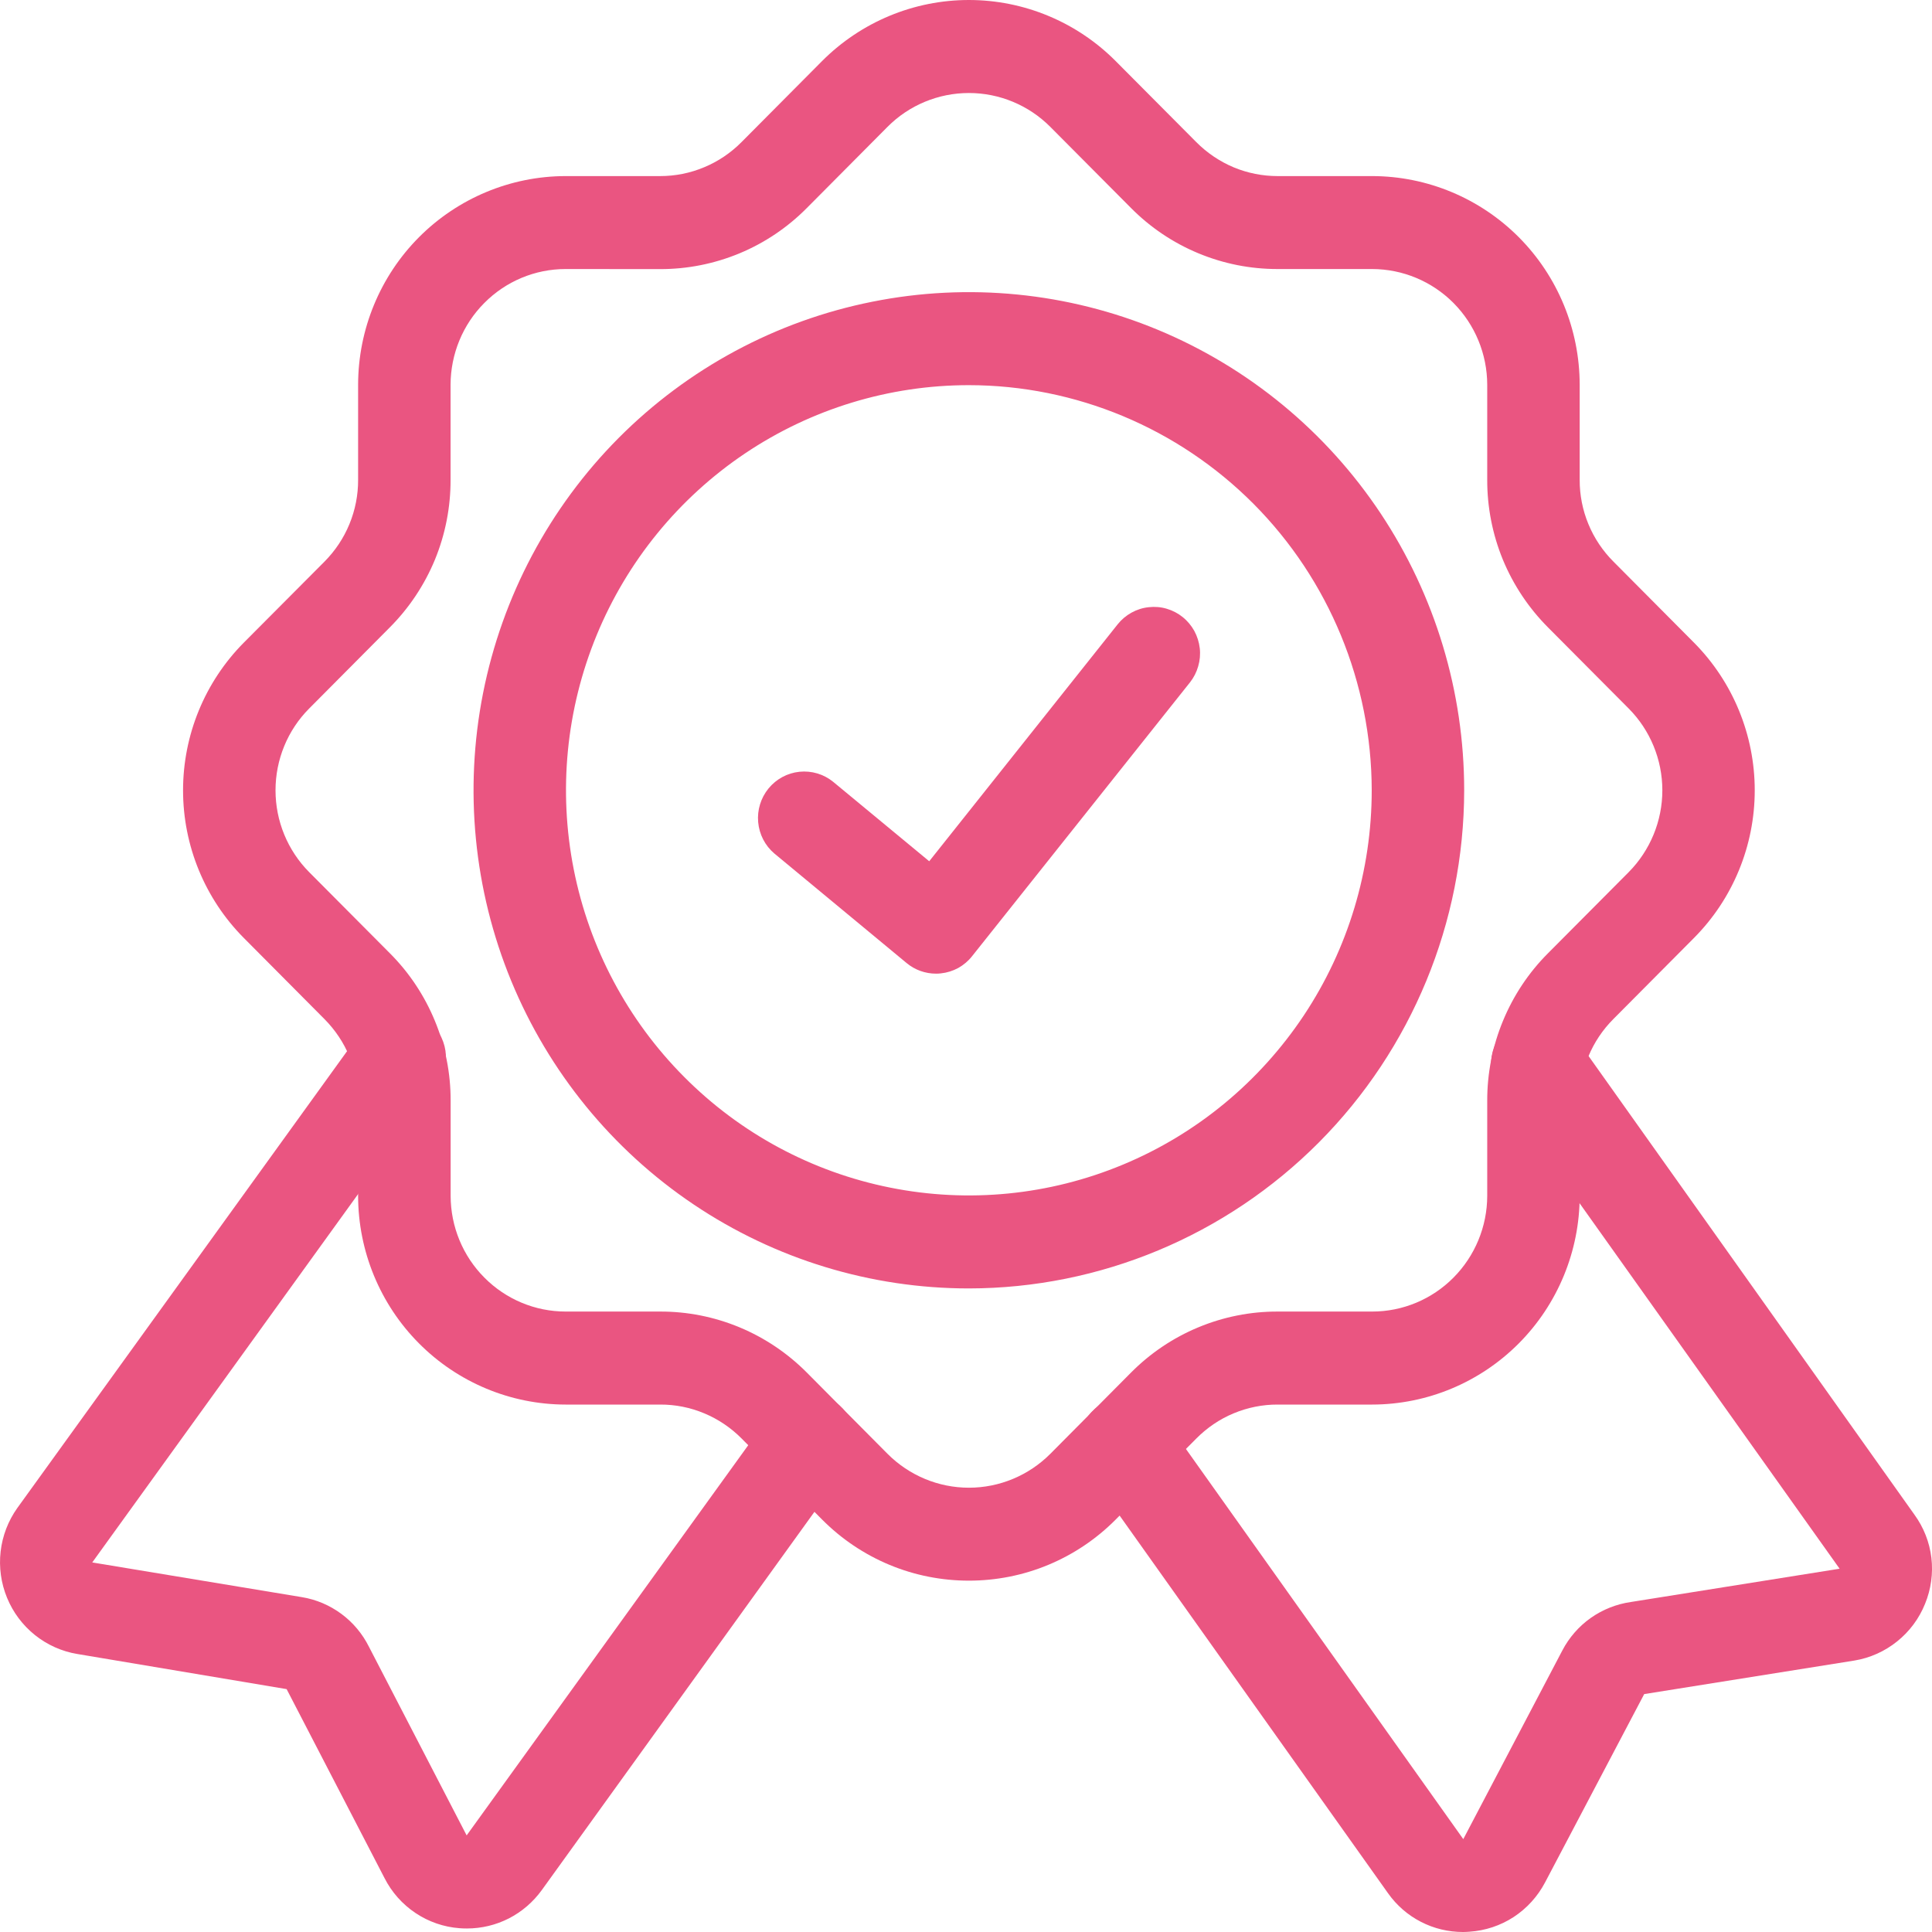 <svg width="28" height="28" viewBox="0 0 28 28" fill="none" xmlns="http://www.w3.org/2000/svg">
<path d="M14.042 22.908C13.647 22.908 13.256 22.831 12.891 22.679C12.526 22.527 12.194 22.304 11.915 22.023L10.747 20.847C10.592 20.691 10.408 20.567 10.206 20.483C10.004 20.398 9.786 20.355 9.567 20.356H8.197C7.4 20.355 6.636 20.036 6.072 19.469C5.508 18.902 5.191 18.133 5.19 17.332V15.954C5.191 15.734 5.148 15.516 5.064 15.312C4.98 15.108 4.856 14.924 4.701 14.768L3.532 13.592C2.969 13.025 2.653 12.256 2.653 11.454C2.653 10.652 2.969 9.883 3.532 9.315L4.702 8.14C4.857 7.984 4.98 7.8 5.064 7.596C5.148 7.392 5.191 7.174 5.19 6.954V5.576C5.191 4.774 5.508 4.005 6.072 3.438C6.636 2.872 7.4 2.553 8.197 2.552H9.567C9.786 2.552 10.003 2.509 10.205 2.424C10.408 2.34 10.591 2.216 10.746 2.06L11.915 0.884C12.48 0.318 13.244 0 14.042 0C14.839 0 15.604 0.318 16.168 0.884L17.338 2.06C17.493 2.216 17.677 2.34 17.879 2.425C18.081 2.509 18.298 2.552 18.517 2.552H19.887C20.684 2.553 21.448 2.872 22.012 3.438C22.576 4.005 22.893 4.774 22.894 5.576V6.953C22.893 7.173 22.936 7.392 23.02 7.595C23.104 7.799 23.228 7.984 23.383 8.139L24.552 9.315C25.115 9.883 25.431 10.652 25.431 11.454C25.431 12.256 25.115 13.025 24.552 13.592L23.383 14.768C23.228 14.923 23.104 15.108 23.02 15.311C22.936 15.515 22.893 15.733 22.894 15.954V17.332C22.893 18.133 22.576 18.902 22.012 19.469C21.448 20.036 20.684 20.355 19.887 20.356H18.517C18.298 20.355 18.081 20.399 17.879 20.483C17.676 20.567 17.493 20.692 17.338 20.848L16.169 22.023C15.89 22.304 15.558 22.527 15.193 22.679C14.828 22.831 14.437 22.908 14.042 22.908ZM8.197 3.899C7.755 3.899 7.331 4.076 7.019 4.391C6.706 4.705 6.531 5.132 6.53 5.576V6.953C6.531 7.351 6.454 7.744 6.303 8.112C6.151 8.479 5.929 8.812 5.649 9.093L4.481 10.268C4.168 10.582 3.993 11.009 3.993 11.454C3.993 11.898 4.168 12.325 4.481 12.64L5.65 13.815C5.93 14.095 6.152 14.429 6.303 14.796C6.455 15.163 6.532 15.557 6.531 15.954V17.332C6.532 17.776 6.707 18.202 7.02 18.516C7.332 18.831 7.756 19.008 8.198 19.008H9.567C9.963 19.007 10.354 19.085 10.719 19.237C11.084 19.389 11.416 19.613 11.695 19.894L12.863 21.07C13.176 21.384 13.6 21.561 14.042 21.561C14.485 21.561 14.909 21.384 15.222 21.07L16.39 19.894C16.669 19.613 17 19.389 17.366 19.237C17.731 19.085 18.122 19.007 18.517 19.008H19.887C20.329 19.008 20.753 18.831 21.065 18.516C21.377 18.202 21.553 17.776 21.554 17.332V15.954C21.553 15.557 21.63 15.163 21.782 14.796C21.933 14.429 22.155 14.095 22.435 13.815L23.604 12.64C23.916 12.325 24.092 11.898 24.092 11.454C24.092 11.009 23.916 10.582 23.604 10.268L22.435 9.093C22.155 8.812 21.933 8.479 21.781 8.112C21.63 7.744 21.553 7.351 21.554 6.953V5.576C21.553 5.131 21.377 4.705 21.065 4.391C20.753 4.077 20.329 3.9 19.887 3.899H18.517C18.122 3.9 17.731 3.822 17.366 3.67C17 3.518 16.669 3.295 16.39 3.013L15.221 1.838C14.908 1.524 14.484 1.348 14.042 1.348C13.6 1.348 13.175 1.524 12.863 1.838L11.694 3.014C11.415 3.296 11.084 3.519 10.719 3.671C10.353 3.823 9.962 3.901 9.567 3.9L8.197 3.899Z" fill="#EA5581"/>
<path d="M14.041 18.673C12.622 18.673 11.234 18.25 10.053 17.456C8.873 16.663 7.953 15.536 7.409 14.216C6.866 12.897 6.724 11.445 7.001 10.045C7.278 8.645 7.961 7.358 8.965 6.348C9.969 5.339 11.248 4.651 12.641 4.373C14.033 4.094 15.477 4.237 16.788 4.783C18.1 5.33 19.221 6.255 20.01 7.442C20.799 8.63 21.22 10.026 21.22 11.454C21.218 13.367 20.461 15.203 19.115 16.556C17.769 17.909 15.944 18.671 14.041 18.673ZM14.041 5.582C12.887 5.582 11.758 5.926 10.798 6.571C9.838 7.216 9.089 8.133 8.647 9.206C8.205 10.279 8.09 11.46 8.315 12.599C8.54 13.738 9.096 14.784 9.913 15.605C10.729 16.427 11.77 16.986 12.902 17.212C14.035 17.439 15.209 17.323 16.276 16.878C17.343 16.434 18.254 15.681 18.896 14.716C19.538 13.75 19.88 12.615 19.88 11.454C19.878 9.897 19.262 8.404 18.168 7.303C17.073 6.203 15.589 5.583 14.041 5.582Z" fill="#EA5581"/>
<path d="M6.767 27.949C6.731 27.949 6.695 27.948 6.659 27.945C6.431 27.928 6.212 27.852 6.022 27.725C5.832 27.598 5.677 27.424 5.573 27.219L4.154 24.48L1.121 23.971C0.896 23.934 0.685 23.839 0.507 23.697C0.328 23.554 0.189 23.368 0.102 23.156C0.015 22.945 -0.017 22.714 0.009 22.486C0.035 22.259 0.118 22.042 0.251 21.855L5.238 14.946C5.289 14.871 5.353 14.807 5.429 14.758C5.504 14.71 5.589 14.676 5.677 14.661C5.765 14.645 5.856 14.648 5.943 14.668C6.031 14.688 6.113 14.726 6.186 14.779C6.259 14.832 6.32 14.899 6.366 14.976C6.412 15.054 6.443 15.14 6.456 15.229C6.468 15.318 6.463 15.409 6.44 15.496C6.417 15.584 6.377 15.665 6.322 15.737L1.337 22.644L4.375 23.147C4.583 23.181 4.779 23.265 4.948 23.39C5.117 23.515 5.254 23.679 5.348 23.868L6.763 26.6L11.181 20.478C11.232 20.406 11.297 20.346 11.372 20.299C11.447 20.253 11.531 20.222 11.618 20.208C11.705 20.194 11.793 20.197 11.879 20.218C11.965 20.238 12.045 20.276 12.117 20.328C12.188 20.38 12.248 20.445 12.294 20.521C12.341 20.596 12.371 20.68 12.385 20.767C12.399 20.855 12.396 20.944 12.375 21.03C12.355 21.116 12.318 21.198 12.266 21.269L7.851 27.394C7.726 27.566 7.564 27.706 7.375 27.803C7.187 27.899 6.979 27.949 6.767 27.949ZM21.203 28C20.99 28 20.781 27.95 20.592 27.852C20.403 27.755 20.24 27.613 20.117 27.439L15.768 21.32C15.716 21.248 15.679 21.166 15.658 21.08C15.638 20.993 15.634 20.903 15.649 20.815C15.663 20.728 15.694 20.643 15.741 20.568C15.787 20.492 15.848 20.427 15.92 20.375C15.992 20.323 16.074 20.286 16.16 20.266C16.246 20.246 16.335 20.244 16.423 20.259C16.51 20.274 16.593 20.306 16.668 20.354C16.743 20.401 16.808 20.463 16.858 20.536L21.207 26.654L22.642 23.921C22.74 23.733 22.882 23.57 23.055 23.448C23.228 23.326 23.428 23.247 23.638 23.217L26.661 22.735L21.737 15.814C21.685 15.742 21.648 15.661 21.627 15.574C21.607 15.488 21.604 15.398 21.618 15.31C21.632 15.222 21.663 15.138 21.71 15.062C21.756 14.987 21.817 14.921 21.89 14.87C21.962 14.818 22.043 14.781 22.129 14.761C22.215 14.741 22.305 14.739 22.392 14.754C22.479 14.768 22.562 14.801 22.637 14.848C22.712 14.896 22.777 14.958 22.828 15.031L27.745 21.951C27.879 22.135 27.964 22.35 27.991 22.576C28.018 22.802 27.986 23.032 27.9 23.242C27.814 23.457 27.674 23.645 27.494 23.789C27.315 23.933 27.101 24.029 26.875 24.066L23.829 24.552L22.393 27.28C22.286 27.484 22.129 27.657 21.937 27.783C21.745 27.908 21.524 27.981 21.295 27.996C21.265 27.998 21.234 28 21.203 28ZM13.566 14.111C13.41 14.111 13.259 14.057 13.139 13.957L11.223 12.37C11.088 12.256 11.004 12.093 10.988 11.916C10.972 11.74 11.026 11.564 11.138 11.427C11.25 11.29 11.411 11.203 11.586 11.185C11.762 11.167 11.937 11.219 12.074 11.33L13.467 12.482L16.198 9.048C16.253 8.979 16.321 8.922 16.398 8.879C16.476 8.836 16.56 8.809 16.648 8.8C16.735 8.79 16.824 8.797 16.908 8.822C16.993 8.847 17.072 8.888 17.14 8.943C17.209 8.998 17.266 9.067 17.309 9.144C17.351 9.222 17.378 9.307 17.388 9.395C17.398 9.483 17.39 9.572 17.365 9.657C17.341 9.742 17.3 9.822 17.245 9.891L14.088 13.858C14.033 13.928 13.964 13.986 13.887 14.029C13.809 14.071 13.723 14.098 13.635 14.107C13.612 14.11 13.588 14.111 13.565 14.111H13.566Z" fill="#EA5581"/>
</svg>
